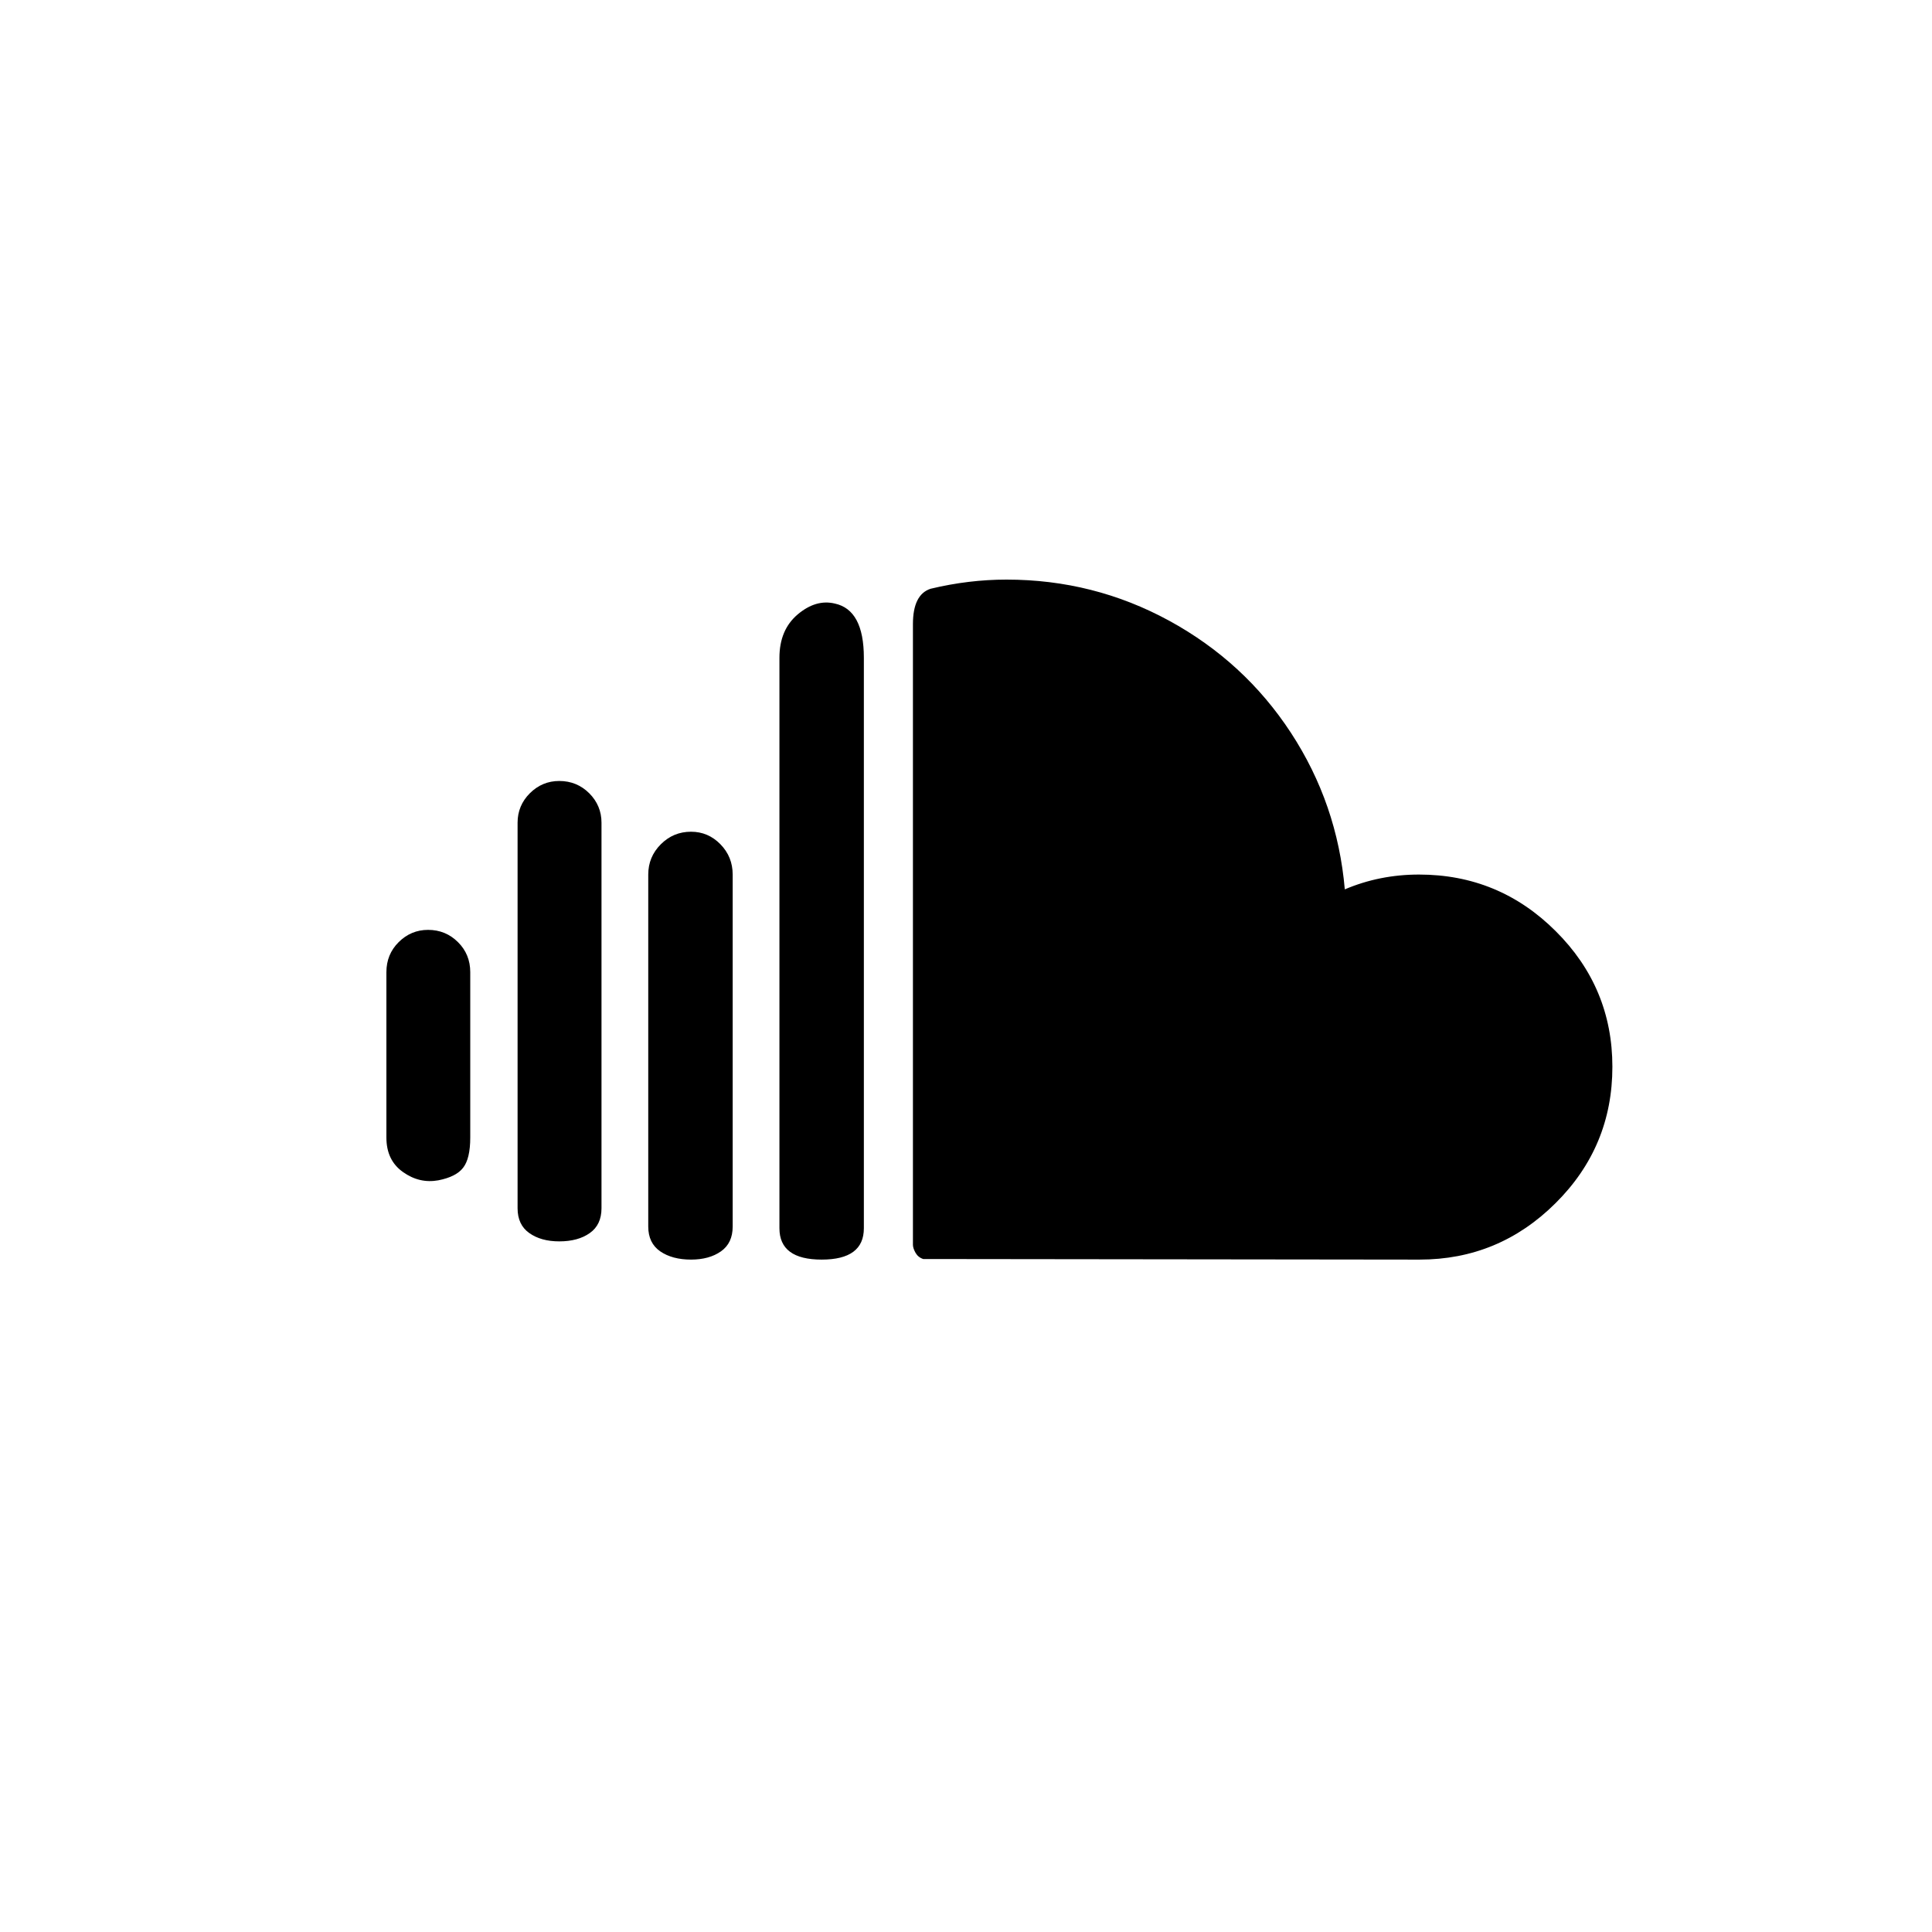 <?xml version="1.0" encoding="UTF-8"?>
<svg width="30px" height="30px" viewBox="0 0 30 30" version="1.1" xmlns="http://www.w3.org/2000/svg" xmlns:xlink="http://www.w3.org/1999/xlink">
    <!-- Generator: Sketch 52 (66869) - http://www.bohemiancoding.com/sketch -->
    <title>sc</title>
    <desc>Created with Sketch.</desc>
    <g id="sc" stroke="none" stroke-width="1" fill="none" fill-rule="evenodd">
        <path d="M14.176,19.329 L14.176,9.691 C14.176,9.384 14.268,9.201 14.451,9.142 C14.847,9.047 15.239,9 15.629,9 C16.533,9 17.374,9.213 18.154,9.638 C18.933,10.063 19.564,10.643 20.045,11.378 C20.526,12.114 20.805,12.924 20.882,13.81 C21.242,13.657 21.626,13.58 22.034,13.58 C22.861,13.58 23.568,13.872 24.155,14.457 C24.743,15.041 25.037,15.744 25.037,16.565 C25.037,17.392 24.743,18.098 24.155,18.682 C23.568,19.267 22.863,19.559 22.043,19.559 L14.336,19.55 C14.283,19.533 14.243,19.5 14.216,19.453 C14.19,19.406 14.176,19.364 14.176,19.329 Z M12.103,19.072 C12.103,19.397 12.322,19.559 12.759,19.559 C13.196,19.559 13.414,19.397 13.414,19.072 L13.414,10.214 C13.414,9.718 13.264,9.437 12.963,9.372 C12.768,9.325 12.576,9.381 12.387,9.54 C12.198,9.7 12.103,9.924 12.103,10.214 L12.103,19.072 L12.103,19.072 Z M10.066,19.045 C10.066,19.217 10.128,19.345 10.252,19.431 C10.376,19.516 10.536,19.559 10.73,19.559 C10.919,19.559 11.074,19.516 11.195,19.431 C11.317,19.345 11.377,19.217 11.377,19.045 L11.377,13.58 C11.377,13.397 11.314,13.24 11.187,13.11 C11.06,12.98 10.908,12.915 10.73,12.915 C10.547,12.915 10.391,12.98 10.261,13.11 C10.131,13.24 10.066,13.397 10.066,13.58 L10.066,19.045 L10.066,19.045 Z M8.037,18.762 C8.037,18.933 8.098,19.062 8.219,19.147 C8.34,19.233 8.495,19.276 8.684,19.276 C8.879,19.276 9.037,19.233 9.158,19.147 C9.279,19.062 9.34,18.933 9.34,18.762 L9.34,12.774 C9.34,12.597 9.276,12.444 9.149,12.317 C9.022,12.191 8.867,12.127 8.684,12.127 C8.507,12.127 8.355,12.191 8.228,12.317 C8.101,12.444 8.037,12.597 8.037,12.774 L8.037,18.762 Z M6,17.664 C6,17.9 6.086,18.078 6.257,18.199 C6.428,18.321 6.611,18.363 6.806,18.328 C6.989,18.292 7.118,18.228 7.191,18.133 C7.265,18.039 7.302,17.882 7.302,17.664 L7.302,15.095 C7.302,14.912 7.239,14.756 7.112,14.63 C6.985,14.503 6.83,14.439 6.647,14.439 C6.47,14.439 6.317,14.503 6.19,14.63 C6.063,14.756 6,14.912 6,15.095 L6,17.664 Z" id="Fill-1" fill="#000000"></path>
    </g>
</svg>